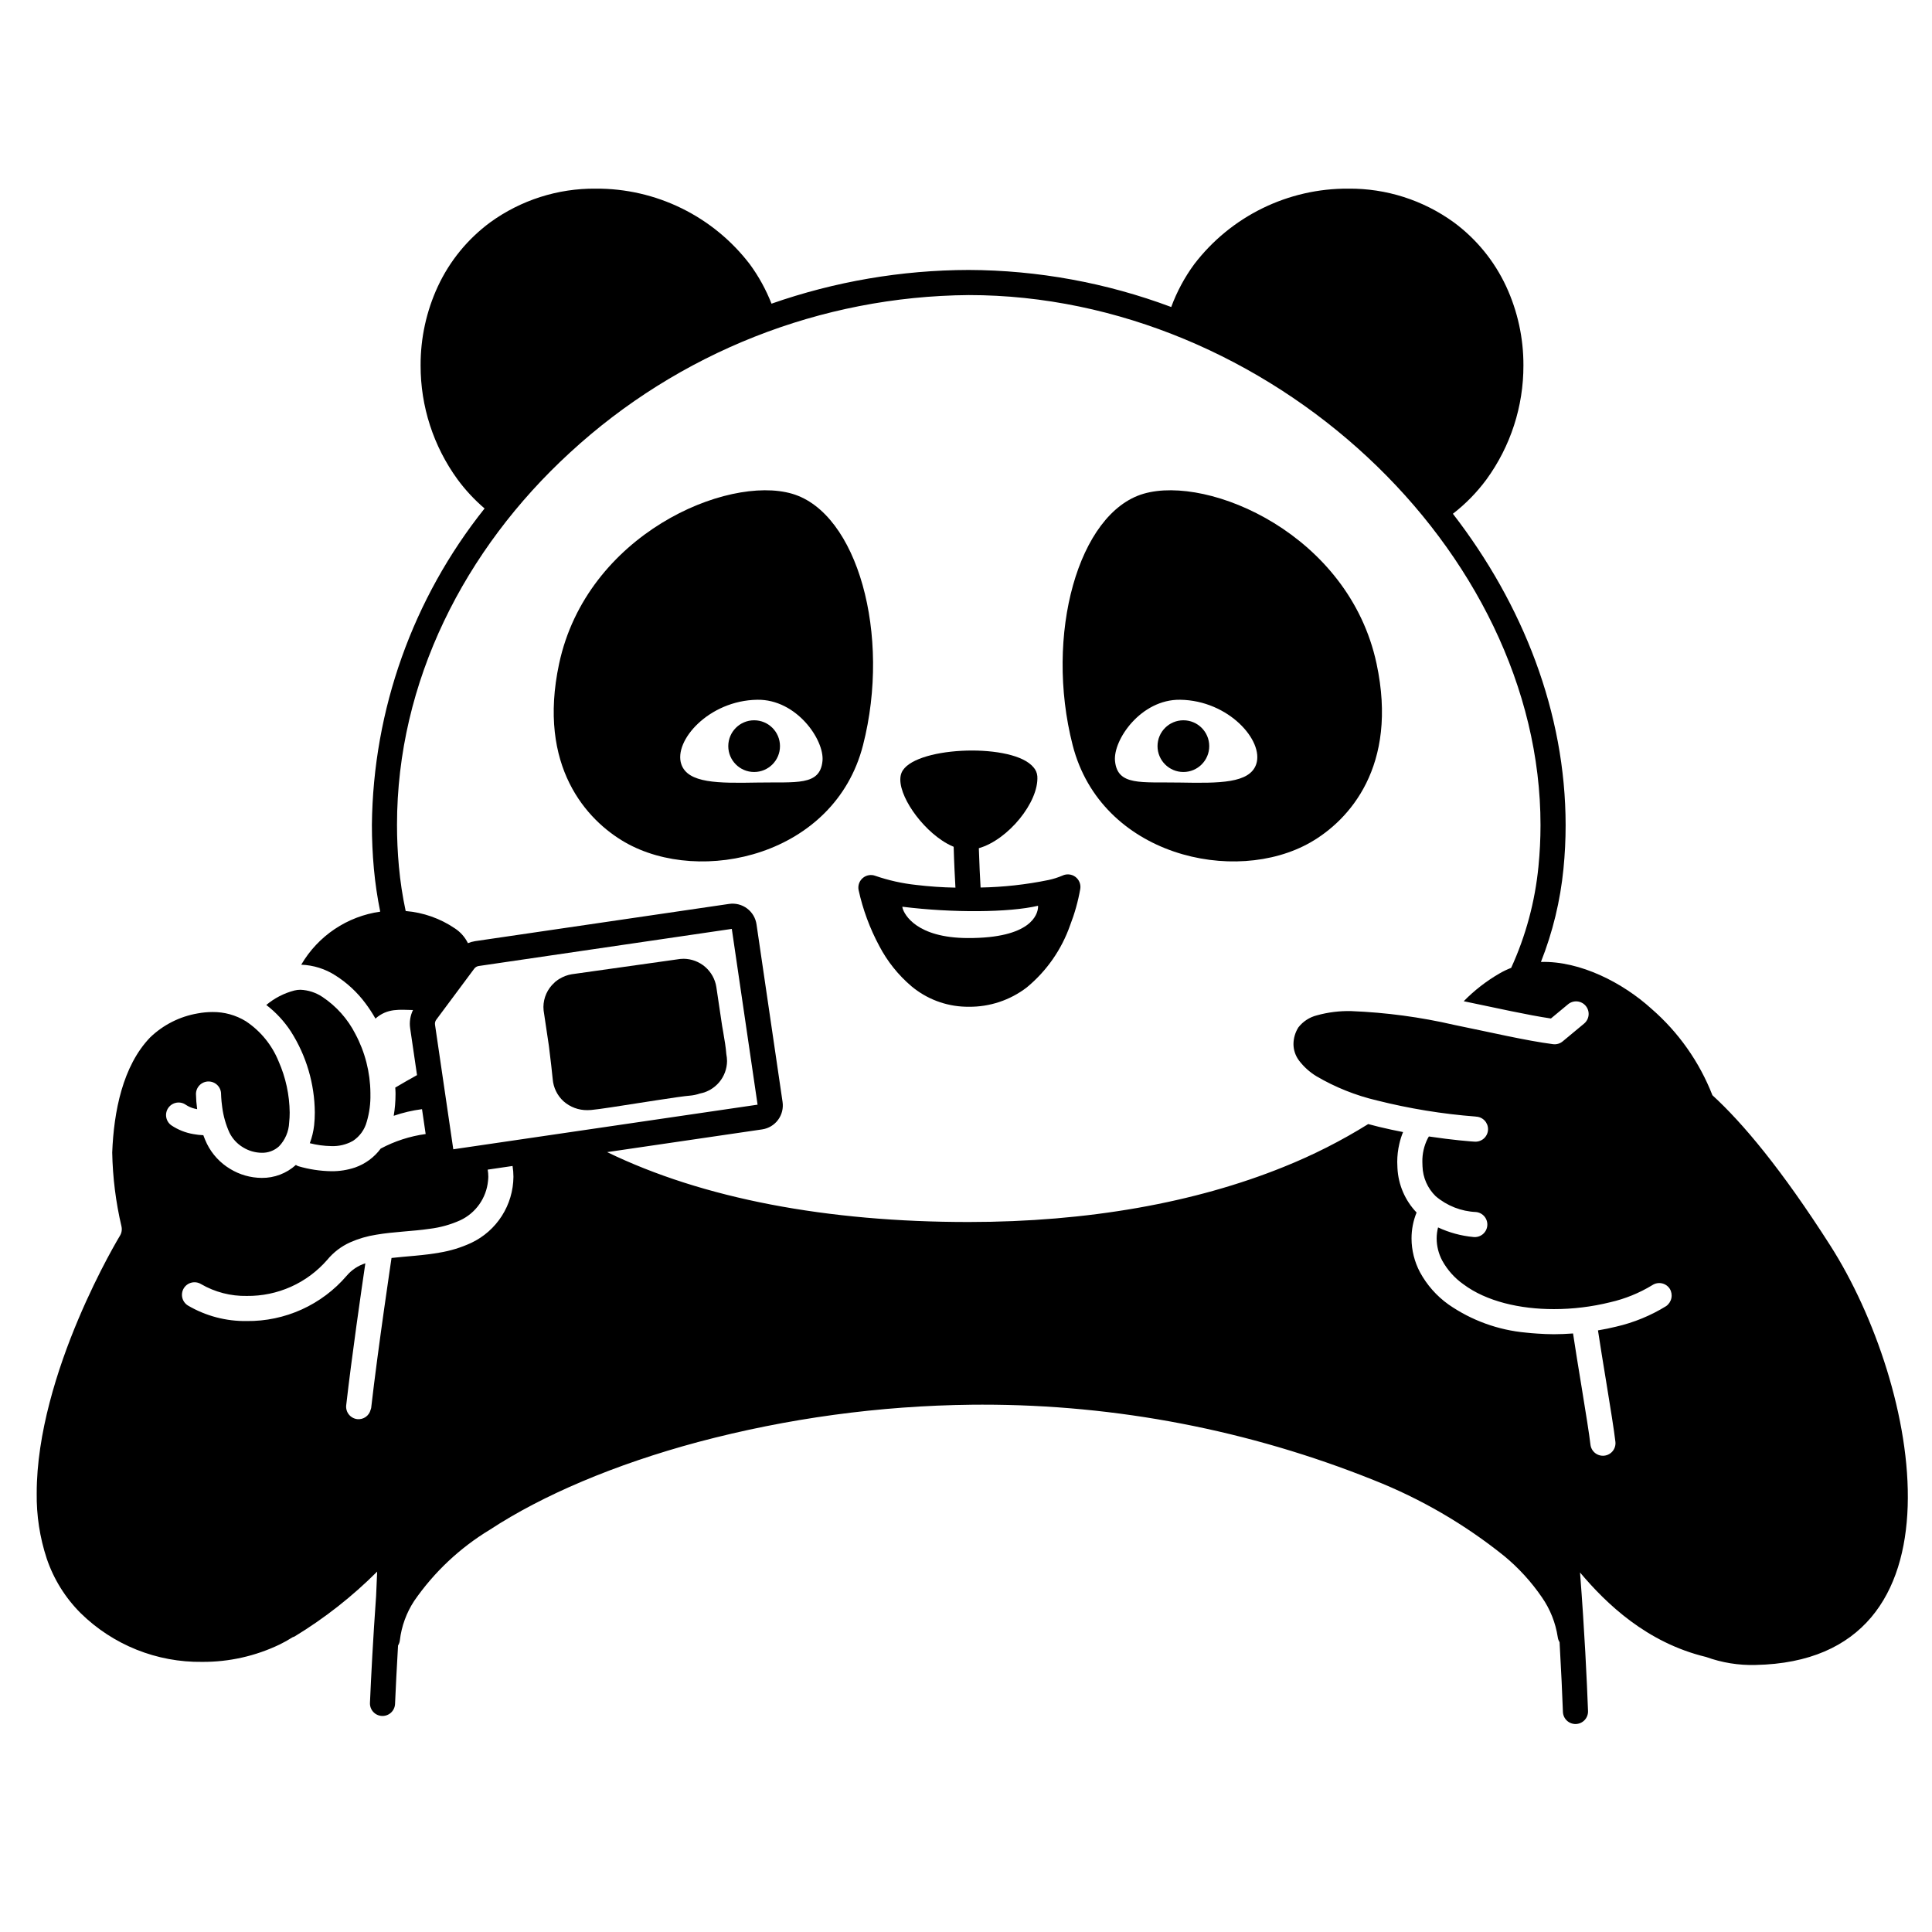 <svg width="200" height="200" viewBox="0 0 200 200" xmlns="http://www.w3.org/2000/svg"><g id="type=sim, mode=light"><g id="Layer 8"><path id="Vector" d="M70.069 100.891C71.324 100.851 72.487 100.773 72.856 103.507C73.226 106.24 73.832 108.718 73.784 109.857C73.711 110.501 73.408 111.097 72.932 111.536C72.456 111.976 71.838 112.229 71.19 112.25C69.693 112.355 62.403 113.611 60.953 113.735C60.65 113.783 60.341 113.768 60.044 113.691C59.748 113.614 59.47 113.476 59.229 113.287C58.988 113.098 58.788 112.861 58.643 112.591C58.498 112.321 58.41 112.024 58.385 111.719C58.28 110.491 57.716 106.145 57.592 104.963C57.468 103.782 57.729 102.512 59.231 102.327C60.733 102.142 70.069 100.891 70.069 100.891Z"/><path id="Vector_2" d="M64.7 87.193C72.553 91.701 86.405 88.586 89.338 77.147C92.272 65.707 88.751 53.094 82.005 51.114C75.259 49.134 60.739 55.331 57.879 68.706C55.607 79.338 60.74 84.919 64.7 87.193ZM78.397 72.438C82.47 72.378 85.357 76.608 85.143 78.78C84.886 81.384 82.43 80.936 78.397 81.01C74.364 81.083 71.204 81.1 70.529 79.11C69.707 76.691 73.374 72.511 78.397 72.438Z"/><path id="Vector_3" d="M135.681 87.193C139.641 84.919 144.774 79.338 142.502 68.706C139.642 55.331 125.122 49.134 118.376 51.114C111.629 53.094 108.109 65.707 111.043 77.147C113.976 88.586 127.828 91.701 135.681 87.193ZM122.173 72.438C127.196 72.511 130.863 76.691 130.042 79.11C129.366 81.1 126.207 81.083 122.173 81.01C118.14 80.936 115.683 81.384 115.426 78.78C115.213 76.608 118.099 72.378 122.173 72.438Z"/><path id="Vector_4" d="M78.067 79.917C79.546 79.917 80.744 78.719 80.744 77.241C80.744 75.762 79.546 74.564 78.067 74.564C76.589 74.564 75.391 75.762 75.391 77.241C75.391 78.719 76.589 79.917 78.067 79.917Z"/><path id="Vector_5" d="M122.504 79.917C123.982 79.917 125.18 78.719 125.18 77.24C125.18 75.762 123.982 74.564 122.504 74.564C121.025 74.564 119.827 75.762 119.827 77.24C119.827 78.719 121.025 79.917 122.504 79.917Z"/><path id="Vector_6" d="M90.612 90.665C90.395 90.584 90.161 90.562 89.934 90.602C89.706 90.641 89.493 90.741 89.317 90.89C89.141 91.039 89.007 91.233 88.93 91.45C88.854 91.668 88.836 91.903 88.88 92.129C89.322 94.153 90.043 96.105 91.023 97.929C91.855 99.519 92.985 100.933 94.351 102.095C95.918 103.405 97.879 104.152 99.92 104.215C100.041 104.218 100.16 104.22 100.28 104.22C102.451 104.244 104.568 103.54 106.291 102.218C108.342 100.525 109.892 98.304 110.773 95.794C111.249 94.571 111.604 93.303 111.831 92.01C111.867 91.777 111.838 91.538 111.748 91.32C111.658 91.102 111.511 90.912 111.322 90.771C111.132 90.63 110.908 90.544 110.673 90.521C110.438 90.498 110.201 90.539 109.988 90.64C109.519 90.841 109.031 90.995 108.532 91.1C106.22 91.574 103.87 91.834 101.511 91.876L101.506 91.803C101.457 90.951 101.375 89.375 101.329 87.805C104.354 86.942 107.552 83.034 107.385 80.357C107.357 80.003 107.209 79.669 106.967 79.409L106.96 79.402C106.899 79.332 106.835 79.265 106.766 79.202C104.275 76.869 94.434 77.329 93.329 79.993C92.627 81.687 94.922 85.275 97.502 86.996C97.885 87.258 98.294 87.48 98.723 87.659C98.768 89.309 98.854 90.966 98.907 91.887C97.543 91.863 96.181 91.769 94.827 91.606C93.391 91.452 91.977 91.136 90.612 90.665ZM107.459 93.765C107.462 93.826 107.461 93.887 107.456 93.948C107.404 94.644 106.761 97.134 100.171 97.107C94.887 97.085 93.626 94.681 93.44 94.031C93.409 93.922 93.405 93.857 93.42 93.865C98.623 94.513 104.459 94.471 107.459 93.765L107.459 93.765Z"/><path id="Vector_7" d="M32.071 118.344C32.799 118.531 33.546 118.632 34.298 118.644C35.083 118.676 35.861 118.487 36.545 118.098C37.248 117.632 37.756 116.924 37.97 116.108C38.241 115.19 38.367 114.237 38.345 113.281L38.345 113.128V113.133C38.324 111.003 37.789 108.909 36.785 107.03C35.996 105.482 34.822 104.164 33.375 103.201C32.702 102.751 31.917 102.495 31.108 102.46C30.893 102.46 30.679 102.485 30.47 102.537C29.403 102.814 28.411 103.326 27.566 104.035C28.568 104.801 29.431 105.733 30.119 106.79C31.713 109.296 32.569 112.201 32.589 115.171C32.589 115.615 32.566 116.058 32.518 116.499C32.446 117.13 32.296 117.75 32.071 118.344Z"/><path id="Vector_8" d="M75.236 109.439L75.188 109.113C75.139 108.439 75.012 107.685 74.861 106.806C74.827 106.61 74.79 106.404 74.754 106.199L74.158 102.195L74.156 102.178C74.029 101.369 73.62 100.631 73.001 100.095C72.381 99.559 71.592 99.261 70.773 99.252C70.651 99.252 70.529 99.259 70.408 99.272L70.374 99.277L59.209 100.85L59.18 100.854C58.733 100.93 58.304 101.091 57.918 101.329C57.908 101.334 57.897 101.337 57.888 101.342C57.786 101.405 57.689 101.475 57.597 101.551C57.563 101.577 57.526 101.598 57.493 101.625C57.454 101.657 57.423 101.697 57.386 101.731C57.033 102.047 56.751 102.434 56.556 102.865C56.361 103.297 56.259 103.765 56.255 104.239C56.255 104.359 56.261 104.48 56.275 104.6L56.281 104.647L56.819 108.261L56.831 108.356C57 109.737 57.168 111.143 57.215 111.704C57.284 112.585 57.684 113.406 58.336 114.003C59.019 114.608 59.904 114.936 60.816 114.922C60.939 114.922 61.064 114.917 61.189 114.906C61.63 114.867 62.349 114.765 63.273 114.627C64.648 114.42 66.427 114.136 67.999 113.894C68.785 113.773 69.519 113.662 70.12 113.578C70.717 113.494 71.198 113.436 71.407 113.422C71.763 113.392 72.114 113.318 72.451 113.202C73.235 113.054 73.943 112.638 74.456 112.027C74.968 111.416 75.253 110.646 75.263 109.848C75.263 109.728 75.256 109.608 75.243 109.488L75.236 109.439ZM72.602 109.398C72.605 109.465 72.613 109.546 72.612 109.598L72.611 109.677C72.582 109.95 72.453 110.201 72.25 110.384C72.122 110.507 71.975 110.607 71.814 110.68L70.438 110.873C70.543 110.514 70.599 110.142 70.604 109.767C70.603 109.53 70.582 109.293 70.542 109.059L70.545 109.059L70.36 107.783L72.319 107.496L72.602 109.398ZM60.754 112.237L60.613 112.249C60.446 112.253 60.283 112.193 60.158 112.082C60.025 111.954 59.947 111.779 59.941 111.594L59.931 111.507L59.615 109.385L61.768 109.065L61.953 110.255L61.956 110.254C62.036 110.866 62.244 111.455 62.566 111.982L60.781 112.233L60.754 112.237ZM70.297 102.064C70.44 102.059 70.575 102.054 70.687 102.054C70.834 102.049 70.981 102.062 71.125 102.091L71.222 102.13C71.244 102.148 71.3 102.181 71.402 102.391C71.555 102.763 71.653 103.156 71.694 103.556C71.757 104.027 71.828 104.483 71.9 104.929L69.986 105.21L69.796 103.896L69.793 103.896C69.717 103.3 69.52 102.726 69.215 102.209C69.779 102.133 70.166 102.081 70.297 102.064V102.064ZM59.246 103.565C59.331 103.525 59.422 103.501 59.515 103.493C59.835 103.453 60.509 103.365 61.358 103.254C61.331 103.337 61.296 103.419 61.274 103.503C61.186 103.836 61.234 104.191 61.408 104.488C61.582 104.786 61.866 105.002 62.199 105.09C62.532 105.178 62.887 105.13 63.184 104.957C63.482 104.784 63.699 104.5 63.788 104.167L63.788 104.167C63.884 103.812 64.072 103.489 64.332 103.229C64.576 102.978 64.897 102.815 65.243 102.766C65.285 102.763 65.327 102.77 65.366 102.763C65.462 102.745 65.559 102.737 65.657 102.737C66.036 102.735 66.401 102.876 66.679 103.133C66.986 103.423 67.177 103.814 67.218 104.235L67.223 104.269L67.972 109.432L67.978 109.471C67.995 109.569 68.004 109.668 68.004 109.767C68.005 110.157 67.862 110.533 67.601 110.823C67.318 111.133 66.931 111.327 66.514 111.369C66.47 111.369 66.426 111.37 66.382 111.374C66.286 111.391 66.189 111.4 66.091 111.4C65.712 111.402 65.346 111.26 65.068 111.003C64.761 110.713 64.57 110.322 64.529 109.903L64.522 109.855L64.138 107.389C64.085 107.05 63.901 106.746 63.624 106.542C63.348 106.339 63.002 106.253 62.663 106.303L59.26 106.809C59.148 105.893 59.051 105.094 59.01 104.702C58.997 104.583 58.99 104.463 58.99 104.343C58.974 104.11 59.02 103.877 59.123 103.668C59.161 103.63 59.202 103.595 59.246 103.565Z"/><path id="Vector_9" d="M177.269 113.378C175.92 109.922 173.75 106.846 170.946 104.416C168.008 101.753 163.609 99.463 159.517 99.58C160.738 96.492 161.523 93.249 161.849 89.945L160.556 89.816L161.849 89.945C161.999 88.433 162.074 86.926 162.073 85.423C162.069 73.771 157.649 62.563 150.403 53.184C151.721 52.166 152.89 50.97 153.879 49.63C156.375 46.202 157.715 42.068 157.704 37.827C157.714 35.004 157.105 32.214 155.92 29.653C154.697 27.021 152.832 24.738 150.496 23.015C147.323 20.715 143.495 19.492 139.576 19.528C136.493 19.509 133.448 20.206 130.68 21.564C127.912 22.922 125.497 24.903 123.625 27.352C122.628 28.71 121.827 30.201 121.245 31.782C114.538 29.271 107.439 27.972 100.278 27.946C93.327 27.96 86.427 29.14 79.866 31.436C79.297 29.982 78.542 28.609 77.619 27.352C75.746 24.903 73.331 22.922 70.564 21.564C67.796 20.206 64.751 19.509 61.668 19.528C57.749 19.492 53.922 20.715 50.749 23.015C48.413 24.738 46.548 27.021 45.325 29.653C44.139 32.214 43.53 35.004 43.541 37.827C43.53 42.068 44.87 46.202 47.366 49.63C48.181 50.736 49.12 51.745 50.164 52.637C42.732 61.948 38.626 73.476 38.498 85.389C38.498 86.894 38.567 88.409 38.705 89.935C38.843 91.425 39.061 92.907 39.36 94.374C37.67 94.613 36.057 95.231 34.641 96.182C33.225 97.133 32.043 98.393 31.183 99.866C32.448 99.912 33.677 100.3 34.74 100.988C35.936 101.749 36.984 102.722 37.83 103.86C38.209 104.365 38.555 104.894 38.866 105.444C40.12 104.333 41.404 104.539 42.753 104.558C42.467 105.147 42.365 105.809 42.461 106.457L43.17 111.295C42.465 111.685 41.711 112.116 40.917 112.587C40.925 112.761 40.943 112.932 40.944 113.107V113.113L40.945 113.281C40.944 114.027 40.881 114.771 40.757 115.507C41.708 115.179 42.689 114.949 43.687 114.82L44.064 117.394C42.437 117.617 40.861 118.127 39.412 118.901C38.742 119.806 37.815 120.489 36.752 120.86C35.961 121.124 35.131 121.254 34.297 121.244C33.137 121.226 31.984 121.05 30.871 120.721L30.872 120.721C30.786 120.688 30.704 120.646 30.628 120.595C29.66 121.472 28.396 121.951 27.09 121.936C25.935 121.928 24.804 121.605 23.819 121.002C22.79 120.385 21.959 119.486 21.425 118.412C21.284 118.12 21.158 117.822 21.048 117.517C20.703 117.503 20.359 117.464 20.02 117.401C19.203 117.264 18.426 116.955 17.739 116.494C17.457 116.295 17.266 115.992 17.208 115.652C17.149 115.313 17.228 114.963 17.427 114.682C17.626 114.4 17.929 114.209 18.269 114.151C18.608 114.092 18.957 114.171 19.239 114.37C19.512 114.551 19.813 114.683 20.131 114.762C20.227 114.788 20.317 114.803 20.409 114.822C20.338 114.304 20.297 113.782 20.286 113.259L20.286 113.259C20.285 112.914 20.42 112.583 20.663 112.338C20.906 112.094 21.236 111.955 21.581 111.954C21.926 111.953 22.257 112.088 22.502 112.331C22.746 112.574 22.884 112.904 22.886 113.249L22.886 113.262L22.888 113.329C22.889 113.39 22.893 113.484 22.901 113.605C22.915 113.847 22.945 114.196 23.002 114.601C23.119 115.523 23.375 116.422 23.76 117.268C24.075 117.895 24.563 118.419 25.166 118.778C25.745 119.134 26.41 119.327 27.09 119.336C27.749 119.353 28.39 119.116 28.879 118.674C29.519 118.009 29.894 117.134 29.933 116.212C29.971 115.866 29.989 115.519 29.988 115.171C29.968 113.344 29.578 111.54 28.84 109.868C28.153 108.177 26.974 106.732 25.455 105.721C24.413 105.081 23.212 104.75 21.991 104.764C21.477 104.766 20.964 104.814 20.459 104.909C18.61 105.226 16.899 106.09 15.546 107.39C12.694 110.348 11.779 115.093 11.617 119.306C11.665 121.883 11.986 124.447 12.575 126.956C12.65 127.287 12.593 127.633 12.417 127.922L12.396 127.957L12.327 128.073C12.265 128.177 12.174 128.333 12.057 128.537C11.822 128.946 11.485 129.548 11.079 130.312C10.268 131.839 9.184 134.013 8.101 136.58C5.933 141.709 3.793 148.424 3.8 154.584C3.768 156.878 4.119 159.162 4.837 161.341C5.557 163.474 6.762 165.41 8.357 166.999C10.016 168.627 11.98 169.91 14.138 170.775C16.295 171.639 18.602 172.068 20.926 172.037C23.705 172.054 26.451 171.437 28.956 170.234C29.411 170.012 29.853 169.765 30.279 169.493C30.349 169.458 30.422 169.429 30.497 169.407C33.604 167.517 36.473 165.263 39.043 162.692C39 163.613 38.964 164.455 38.934 165.22C38.616 169.662 38.419 173.497 38.298 176.28C38.283 176.624 38.405 176.96 38.638 177.215C38.871 177.469 39.196 177.62 39.54 177.635C39.885 177.65 40.221 177.527 40.475 177.294C40.729 177.061 40.88 176.737 40.895 176.392C40.968 174.725 41.068 172.672 41.206 170.34C41.307 170.178 41.371 169.994 41.392 169.804C41.565 168.347 42.073 166.95 42.878 165.723C44.939 162.741 47.609 160.23 50.712 158.355C56.143 154.79 63.638 151.593 72.259 149.279C81.508 146.82 91.028 145.523 100.598 145.416C100.962 145.412 101.326 145.41 101.691 145.41C115.568 145.4 129.319 148.05 142.199 153.218C147.078 155.146 151.638 157.798 155.726 161.087C157.217 162.321 158.528 163.758 159.621 165.356C160.476 166.588 161.036 168 161.259 169.483C161.283 169.666 161.347 169.841 161.447 169.998C161.616 172.93 161.726 175.41 161.793 177.221C161.807 177.565 161.957 177.889 162.209 178.123C162.462 178.357 162.797 178.482 163.141 178.469C163.485 178.456 163.81 178.307 164.045 178.055C164.279 177.802 164.404 177.467 164.392 177.123C164.274 173.976 164.033 168.851 163.565 162.785C166.282 166.009 170.459 170.049 176.619 171.531C178.253 172.123 179.983 172.403 181.72 172.356C204.171 171.923 198.727 143.424 189.457 128.914C184.419 121.03 180.41 116.255 177.269 113.378ZM41.996 94.309C41.67 92.788 41.436 91.248 41.294 89.698C41.162 88.252 41.097 86.816 41.098 85.389C41.096 70.575 48.083 56.872 59.005 46.851C70.263 36.482 84.974 30.67 100.278 30.546C115.762 30.542 130.594 37.118 141.532 47.295C152.474 57.472 159.478 71.204 159.473 85.423C159.473 86.84 159.402 88.261 159.262 89.688C158.908 93.322 157.953 96.872 156.435 100.193C156.004 100.358 155.588 100.559 155.191 100.793C153.846 101.575 152.612 102.535 151.523 103.646C154.899 104.343 158.117 105.077 160.551 105.434L162.317 103.968C162.448 103.857 162.6 103.773 162.764 103.721C162.927 103.67 163.099 103.651 163.27 103.666C163.441 103.681 163.608 103.73 163.76 103.809C163.912 103.889 164.046 103.998 164.156 104.13C164.266 104.262 164.348 104.415 164.399 104.579C164.449 104.743 164.466 104.915 164.45 105.086C164.433 105.257 164.383 105.423 164.302 105.574C164.221 105.726 164.111 105.859 163.978 105.968L162.26 107.395L161.767 107.804C161.63 107.918 161.47 108.003 161.299 108.052C161.127 108.102 160.947 108.116 160.77 108.093C157.954 107.727 154.304 106.864 150.543 106.098C147.044 105.289 143.476 104.811 139.888 104.669C138.683 104.638 137.48 104.786 136.32 105.109C135.561 105.3 134.888 105.738 134.407 106.355C134.079 106.874 133.903 107.474 133.9 108.087C133.904 108.701 134.106 109.298 134.476 109.789C134.97 110.439 135.582 110.99 136.28 111.414C138.229 112.557 140.339 113.401 142.539 113.918C145.893 114.762 149.313 115.32 152.762 115.585L152.778 115.586L152.777 115.593C153.119 115.602 153.443 115.744 153.679 115.99C153.916 116.236 154.046 116.566 154.041 116.907C154.037 117.249 153.897 117.574 153.654 117.814C153.411 118.053 153.083 118.187 152.741 118.186L152.628 118.182L152.522 118.175C152.439 118.17 152.329 118.162 152.19 118.151C151.914 118.129 151.529 118.095 151.056 118.046C150.239 117.962 149.15 117.832 147.917 117.647C147.875 117.716 147.833 117.781 147.789 117.867C147.413 118.618 147.225 119.449 147.242 120.288C147.242 120.433 147.247 120.584 147.257 120.742C147.296 121.909 147.785 123.016 148.621 123.831C149.791 124.826 151.259 125.402 152.794 125.469L152.794 125.469C152.964 125.485 153.13 125.535 153.281 125.616C153.433 125.697 153.567 125.806 153.675 125.939C153.784 126.072 153.865 126.225 153.914 126.389C153.964 126.553 153.98 126.726 153.962 126.896C153.945 127.067 153.894 127.232 153.812 127.383C153.73 127.534 153.619 127.667 153.486 127.774C153.352 127.882 153.199 127.962 153.034 128.01C152.87 128.058 152.697 128.074 152.527 128.055C151.259 127.937 150.022 127.601 148.868 127.063C148.771 127.436 148.722 127.82 148.722 128.206C148.725 129.004 148.923 129.789 149.298 130.494C149.833 131.467 150.583 132.306 151.491 132.947C153.86 134.72 157.352 135.525 160.859 135.519C162.82 135.519 164.774 135.281 166.678 134.811C168.222 134.459 169.699 133.859 171.051 133.035L171.051 133.035C171.194 132.942 171.354 132.877 171.521 132.845C171.689 132.813 171.861 132.815 172.029 132.849C172.196 132.884 172.354 132.951 172.496 133.047C172.637 133.143 172.758 133.266 172.851 133.409C173.03 133.7 173.09 134.048 173.021 134.382C172.951 134.717 172.757 135.012 172.478 135.209C170.883 136.194 169.137 136.912 167.31 137.333C166.701 137.486 166.066 137.611 165.422 137.721C165.613 139.02 165.967 141.169 166.313 143.288C166.709 145.712 167.092 148.082 167.226 149.251L167.226 149.251C167.265 149.594 167.167 149.938 166.952 150.208C166.846 150.341 166.714 150.453 166.565 150.535C166.416 150.618 166.251 150.671 166.082 150.69C165.739 150.729 165.395 150.63 165.125 150.416C164.855 150.201 164.682 149.888 164.643 149.546C164.526 148.513 164.141 146.115 163.747 143.707C163.395 141.55 163.037 139.382 162.841 138.037C162.816 138.039 162.792 138.042 162.768 138.044C162.136 138.089 161.5 138.118 160.858 138.119C160.278 138.118 159.696 138.091 159.115 138.051C158.734 138.025 158.354 137.997 157.976 137.953C155.089 137.694 152.32 136.688 149.94 135.033C148.717 134.159 147.709 133.017 146.993 131.695C146.424 130.62 146.125 129.422 146.122 128.206C146.12 127.285 146.297 126.373 146.644 125.52C145.45 124.273 144.747 122.637 144.663 120.913C144.649 120.7 144.642 120.491 144.642 120.288C144.642 119.657 144.714 119.028 144.858 118.413C144.952 117.995 145.081 117.587 145.245 117.191C144.431 117.034 143.592 116.855 142.744 116.649C142.375 116.559 142.006 116.463 141.636 116.363C138.851 118.097 135.919 119.583 132.874 120.803C123.73 124.5 112.622 126.502 100.278 126.502C85.653 126.505 72.78 124.086 62.851 119.267L78.895 116.915C79.221 116.867 79.534 116.756 79.817 116.587C80.099 116.419 80.346 116.196 80.542 115.932C80.738 115.668 80.881 115.368 80.961 115.049C81.042 114.73 81.059 114.399 81.011 114.073L78.314 95.688C78.267 95.363 78.156 95.05 77.988 94.767C77.819 94.484 77.597 94.238 77.333 94.041C77.069 93.845 76.769 93.702 76.45 93.622C76.131 93.542 75.799 93.525 75.474 93.573V93.573L75.473 93.573H75.473L49.181 97.428C48.926 97.468 48.678 97.538 48.44 97.637C48.137 97.015 47.671 96.487 47.092 96.108C45.577 95.079 43.821 94.459 41.996 94.309ZM46.924 118.974L45.033 106.08L45.026 105.977C45.025 105.825 45.074 105.678 45.165 105.556L49.092 100.279C49.204 100.128 49.371 100.028 49.557 100.001L75.756 96.159L78.424 114.356L46.924 118.974ZM75.662 94.859L75.837 96.05L75.837 96.05L75.662 94.859ZM38.422 145.764C38.408 145.827 38.388 145.888 38.363 145.948C38.287 146.247 38.106 146.509 37.853 146.686C37.599 146.862 37.291 146.941 36.984 146.909C36.814 146.89 36.65 146.837 36.501 146.754C36.351 146.672 36.22 146.56 36.114 146.427C36.007 146.293 35.928 146.14 35.881 145.976C35.834 145.812 35.82 145.64 35.839 145.47C36.407 140.482 37.424 133.464 37.82 130.778C37.069 131.016 36.4 131.462 35.89 132.063C34.614 133.552 33.026 134.744 31.239 135.555C29.453 136.365 27.51 136.775 25.548 136.754C23.409 136.787 21.301 136.231 19.456 135.148L19.456 135.148C19.311 135.058 19.184 134.941 19.084 134.803C18.984 134.665 18.911 134.509 18.872 134.343C18.832 134.177 18.825 134.004 18.852 133.836C18.878 133.667 18.938 133.505 19.027 133.36C19.116 133.214 19.233 133.088 19.372 132.987C19.51 132.887 19.666 132.815 19.832 132.775C19.998 132.735 20.17 132.728 20.339 132.755C20.508 132.782 20.669 132.841 20.815 132.931C22.252 133.763 23.888 134.186 25.548 134.154C27.124 134.173 28.685 133.848 30.123 133.204C31.561 132.559 32.841 131.609 33.875 130.42C34.513 129.645 35.32 129.027 36.235 128.613C37.102 128.228 38.016 127.96 38.954 127.815C40.808 127.501 42.724 127.466 44.473 127.206C45.571 127.074 46.644 126.775 47.653 126.32C48.442 125.949 49.121 125.378 49.623 124.665C50.126 123.952 50.435 123.12 50.52 122.252C50.533 122.107 50.55 121.963 50.55 121.819C50.549 121.571 50.528 121.324 50.486 121.08L53.06 120.702C53.12 121.072 53.15 121.445 53.151 121.819C53.14 123.255 52.724 124.659 51.952 125.869C51.179 127.08 50.081 128.048 48.783 128.662C47.727 129.151 46.609 129.493 45.46 129.677C45.12 129.737 44.782 129.79 44.446 129.833C43.928 129.9 43.415 129.952 42.913 129.999C42.081 130.073 41.284 130.14 40.53 130.225C40.495 130.464 40.424 130.942 40.323 131.628C40.178 132.616 39.977 134 39.755 135.577C39.309 138.732 38.775 142.667 38.422 145.764L38.422 145.764Z"/></g></g></svg>